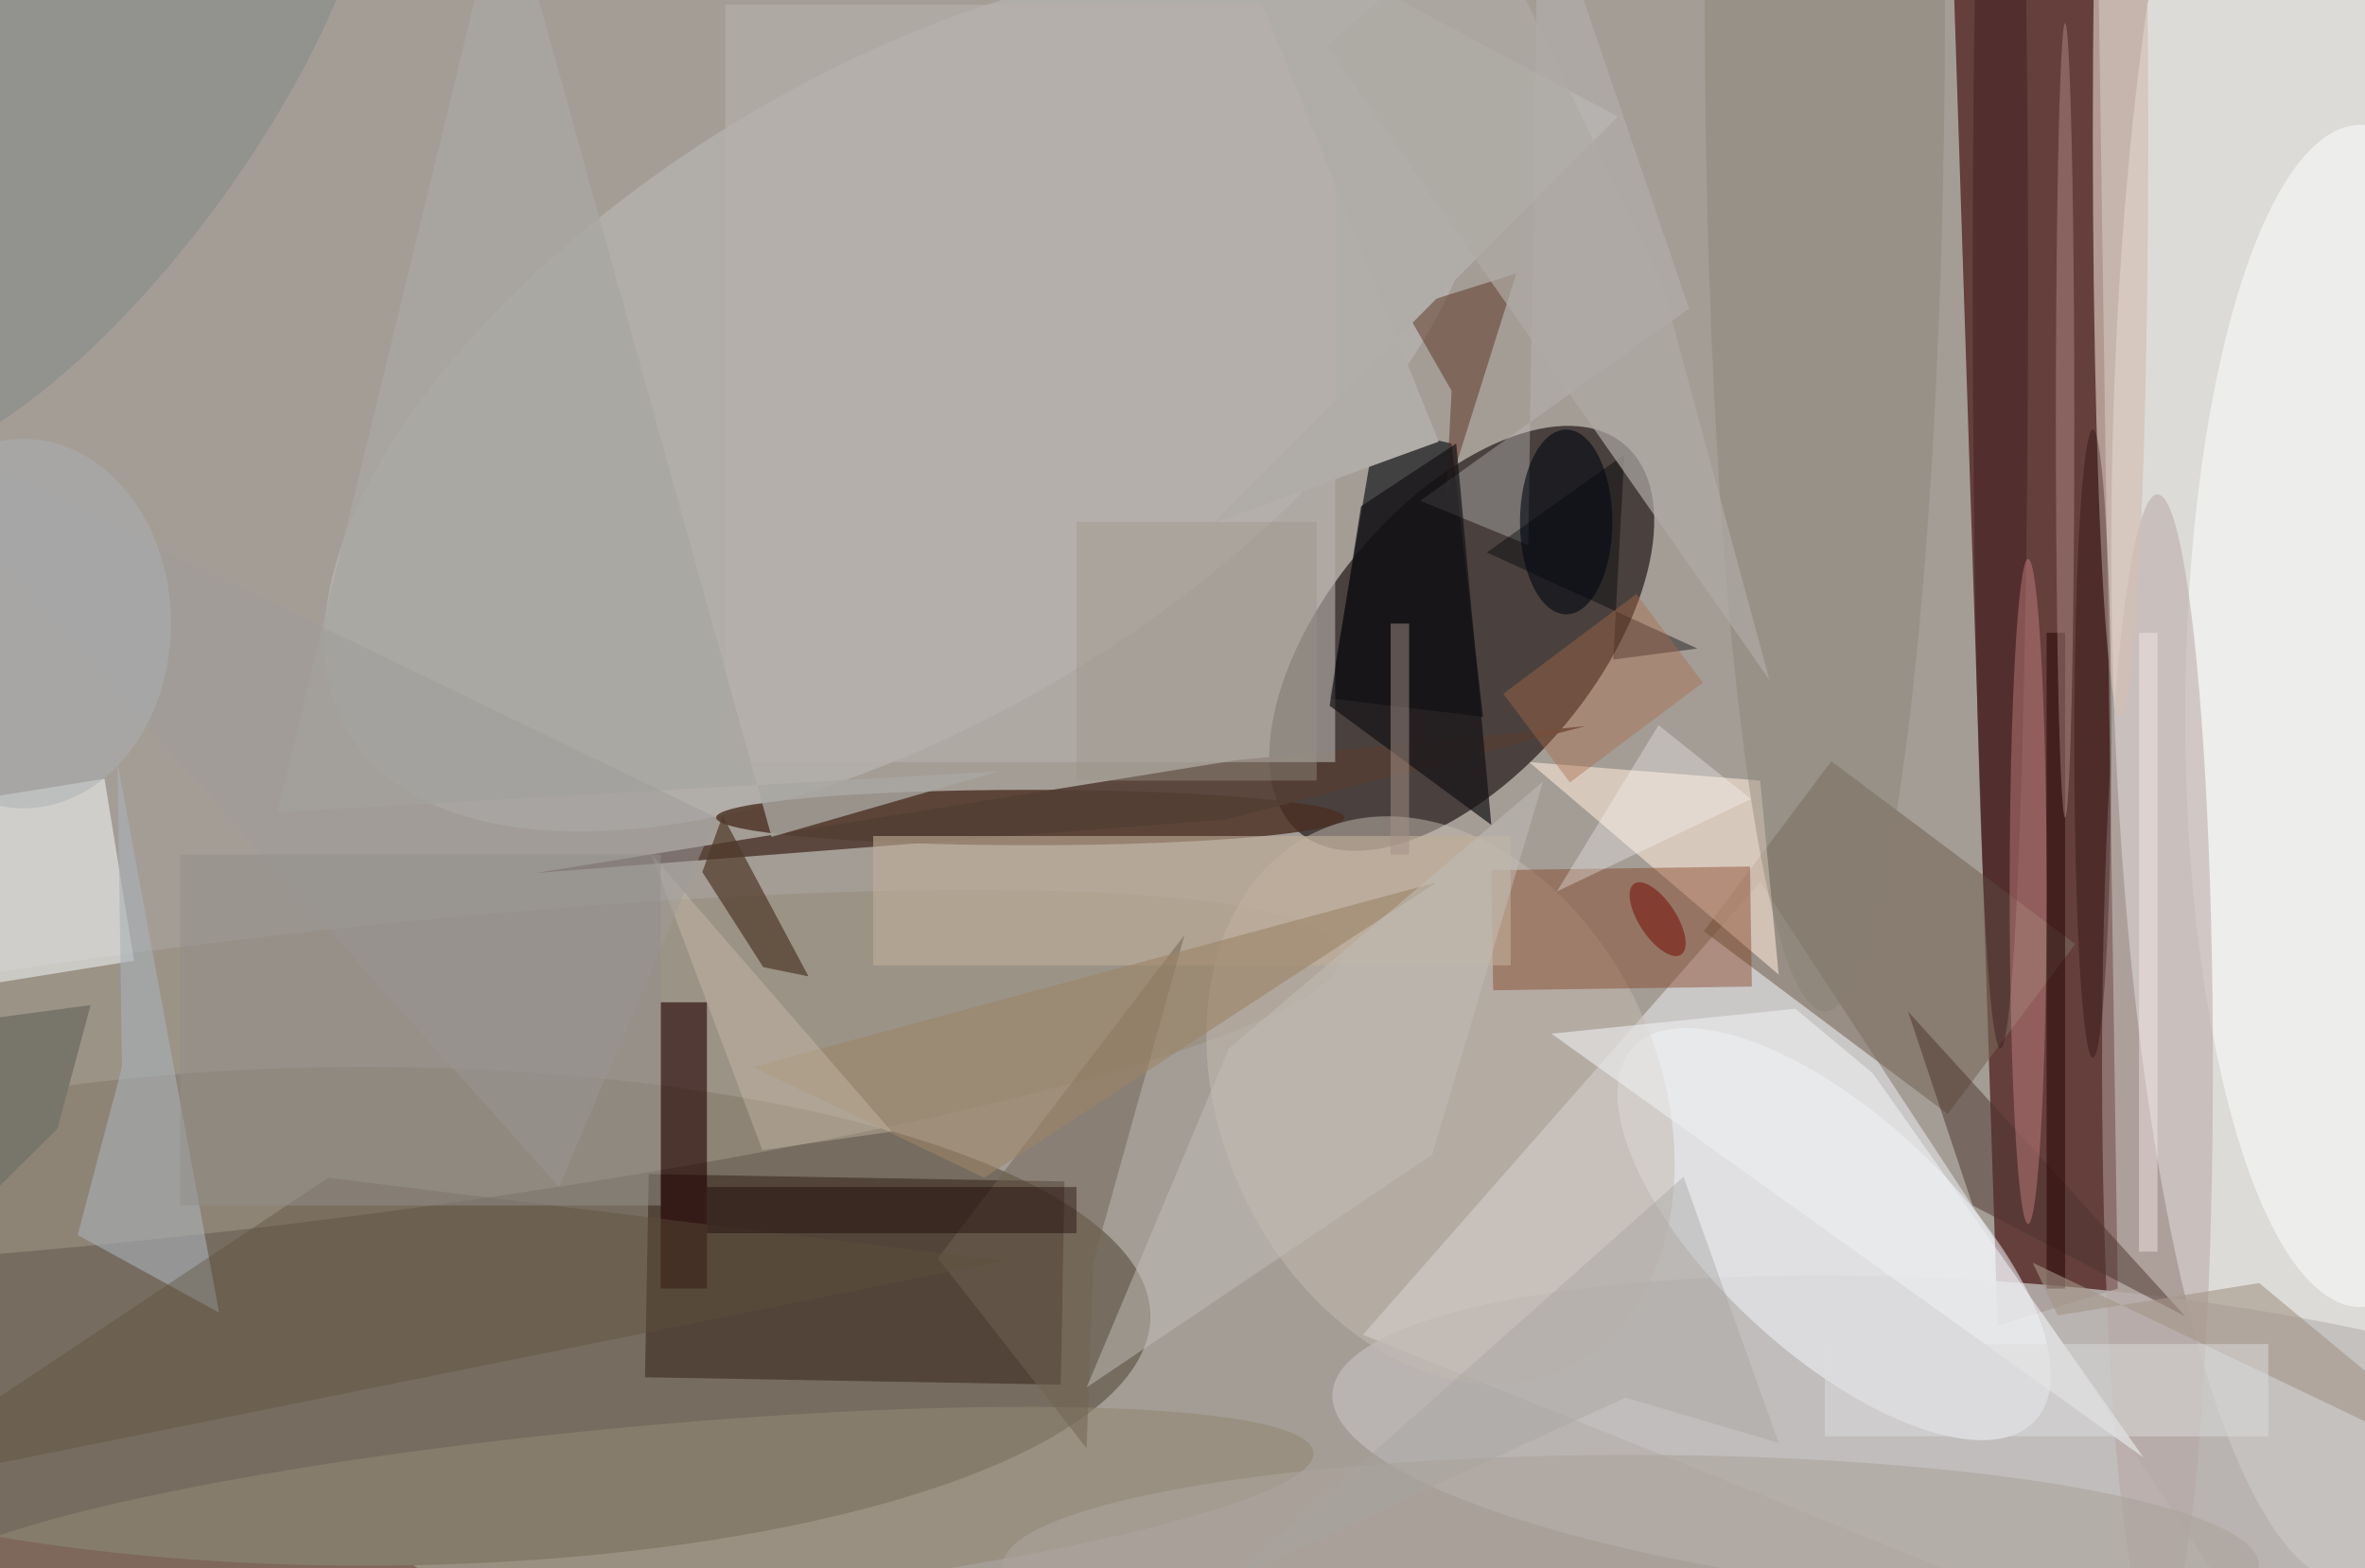 <svg xmlns="http://www.w3.org/2000/svg" viewBox="0 0 300 199"><defs/><path fill="#623a37" d="M0 0h300v199H0z"/><g transform="translate(.6 .6) scale(1.172)"><circle r="1" fill="#b4b5ae" fill-opacity=".8" transform="matrix(-62.308 121.861 -186.001 -95.104 157.7 79.8)"/><ellipse cx="254" cy="59" fill="#f4f5f4" fill-opacity=".7" rx="26" ry="112"/><ellipse cx="39" cy="142" fill="#766c5f" rx="85" ry="27"/><circle r="1" fill="#0e0406" fill-opacity=".6" transform="matrix(-11.185 -9.352 17.571 -21.015 157.7 68.6)"/><path fill="#f0f3f8" fill-opacity=".5" d="M190 95l-43 49 102 41z"/><path fill="#3a0001" fill-opacity=".6" d="M210.5-16l5.2 159 13-4-2.2-149.8z"/><circle r="1" fill="#bebebb" fill-opacity=".5" transform="matrix(60.154 -36.485 18.082 29.813 97.4 42.4)"/><ellipse cx="111" cy="88" fill="#4a2f22" fill-opacity=".8" rx="34" ry="3"/><path fill="#1d0800" fill-opacity=".4" d="M69.7 126.6l45 .8-.4 22-45-.8z"/><circle r="1" fill="#998f81" fill-opacity=".7" transform="matrix(-1.847 -15.489 117.298 -13.987 27.4 116.7)"/><circle r="1" fill="#bebab9" fill-opacity=".8" transform="matrix(73.394 5.414 -1.277 17.309 217.1 155.7)"/><circle r="1" fill="#f6fbff" fill-opacity=".5" transform="matrix(-8.774 9.442 -21.75 -20.211 198 133.1)"/><path fill="#00040b" fill-opacity=".6" d="M160 77.1l-3.4-29.6-8.2-1.8-5 29.4z"/><path fill="#766758" fill-opacity=".6" d="M183.9 100.3l13.8-18.4 26.4 19.8-13.8 18.4z"/><circle r="1" fill="#c4bab1" fill-opacity=".5" transform="matrix(13.394 29.083 -21.511 9.906 155.4 118.6)"/><path fill="#faffff" fill-opacity=".5" d="M-6 86.5l16.8-2.7 3.2 19.7-16.8 2.7z"/><path fill="#f8e4d5" fill-opacity=".6" d="M165 82l27 23-2-21z"/><path fill="#543f35" fill-opacity=".9" d="M171.1 78.1l-37.9 3.7L57.5 94l74.7-5.8z"/><path fill="#200" fill-opacity=".6" d="M71 108h5v31h-5z"/><path fill="#813917" fill-opacity=".4" d="M188.9 93.3l.2 13-28 .4-.2-13z"/><path fill="#b5b1ad" fill-opacity=".6" d="M78 0h66v82H78z"/><circle r="1" fill="#928774" fill-opacity=".6" transform="matrix(-75.454 7.272 -.944 -9.797 66.2 164)"/><ellipse cx="255" cy="77" fill="#feffff" fill-opacity=".5" rx="19" ry="64"/><ellipse cx="233" cy="115" fill="#b6a4a0" fill-opacity=".5" rx="6" ry="62"/><path fill="#5c3223" fill-opacity=".5" d="M163.6 29.1L156 53.3l.6-11.5-5.1-8.9z"/><path fill="#4f3929" fill-opacity=".7" d="M75.5 93.9l6.6 10.3 4.9 1-9.3-17.4z"/><path fill="#a8b0b8" fill-opacity=".6" d="M12.2 82l.5 33-4.8 18.2 15.3 8.4z"/><path fill="#b0ada8" d="M155.2 47.3l-24.5 8.9 43.9-44.1-42.8-22.8z"/><path fill="#4d342f" fill-opacity=".5" d="M213 130l-7-21 30 33z"/><ellipse cx="197" fill="#857f71" fill-opacity=".4" rx="13" ry="109"/><path fill="#bcbaba" fill-opacity=".4" d="M164.9 58.5l1.1-73.3 16.3 47.7-29.1 20.8z"/><path fill="#bfad98" fill-opacity=".6" d="M94 90h69v14H94z"/><ellipse cx="229" cy="14" fill="#d4bfb6" fill-opacity=".7" rx="3" ry="63"/><path fill="#706352" fill-opacity=".5" d="M117.8 136.2l9.9-35.5-26.7 35 16.1 20.6z"/><circle r="1" fill="#808888" fill-opacity=".5" transform="rotate(126.2 1.9 8.2) scale(46.27 16.788)"/><path fill="#9b8468" fill-opacity=".6" d="M81 115l74-20-49 32z"/><ellipse cx="176" cy="169" fill="#aca49c" fill-opacity=".6" rx="68" ry="12"/><path fill="#a9a6a1" fill-opacity=".8" d="M107.6 83L83 90.1 54.1-13.8 29.5 87.4z"/><path fill="#020003" fill-opacity=".4" d="M175.3 48.7l-1.2 22.2 9.1-1.2-22.8-10.4z"/><path fill="#edeff0" fill-opacity=".6" d="M231.5 157.3l-29.3-41.6-8.4-7-26.4 2.7z"/><path fill="#5d523d" fill-opacity=".4" d="M35 127l-51 34 124-25z"/><path fill="#200" fill-opacity=".5" d="M221 68h2v71h-2z"/><path fill="#c2beb8" fill-opacity=".5" d="M132.5 113l-15.4 36.7 37.4-25.2 12-40.4z"/><path fill="#141316" fill-opacity=".7" d="M143.4 75.9l17.5 12.9-3.8-41.3-10.3 6.8z"/><ellipse cx="216" cy="30" fill="#412020" fill-opacity=".5" rx="3" ry="83"/><path fill="#fffeff" fill-opacity=".3" d="M189 86l-21 10 11-18z"/><ellipse cx="219" cy="96" fill="#ffa9ac" fill-opacity=".3" rx="2" ry="36"/><ellipse cx="226" cy="80" fill="#1d0000" fill-opacity=".3" rx="2" ry="34"/><path fill="#aeaaa5" fill-opacity=".7" d="M179.4 30.3L191 73.1 143 4.4 160.1-10z"/><path fill="#180000" fill-opacity=".4" d="M76 128h40v5H76z"/><path fill="#a49487" fill-opacity=".6" d="M244 138.4l27 22.4-51.5-24.6 2.7 5.7z"/><path fill="#a59086" fill-opacity=".5" d="M150 67h2v25h-2z"/><path fill="#78756b" d="M9.3 108.3l-3.6 13.4-21.7 21.5 10.4-32.9z"/><path fill="#a5a39f" fill-opacity=".4" d="M175.4 150.8l-42.9 19.8 49.2-43.7 10.3 28.8z"/><path fill="#9c9388" fill-opacity=".4" d="M116 56h26v28h-26z"/><path fill="#ab6946" fill-opacity=".4" d="M162.2 74.6l14.4-10.8 7.2 9.6-14.4 10.8z"/><ellipse cx="169" cy="56" fill="#010711" fill-opacity=".6" rx="5" ry="10"/><circle r="1" fill="#730600" fill-opacity=".5" transform="matrix(2.533 3.842 -1.667 1.099 178.9 99)"/><path fill="#cbbeab" fill-opacity=".4" d="M96 122L70 92l12 32z"/><path fill="#9e9d9b" fill-opacity=".5" d="M-16 43l93 45-17 40z"/><path fill="#dcdcdd" fill-opacity=".5" d="M197 145h48v10h-48z"/><path fill="#928f8a" fill-opacity=".5" d="M19 92h52v38H19z"/><path fill="#fceeed" fill-opacity=".4" d="M231 68h2v67h-2z"/><ellipse cx="223" cy="45" fill="#be9a94" fill-opacity=".4" rx="1" ry="43"/><ellipse cx="2" cy="67" fill="#aab0b2" fill-opacity=".5" rx="16" ry="20"/></g></svg>